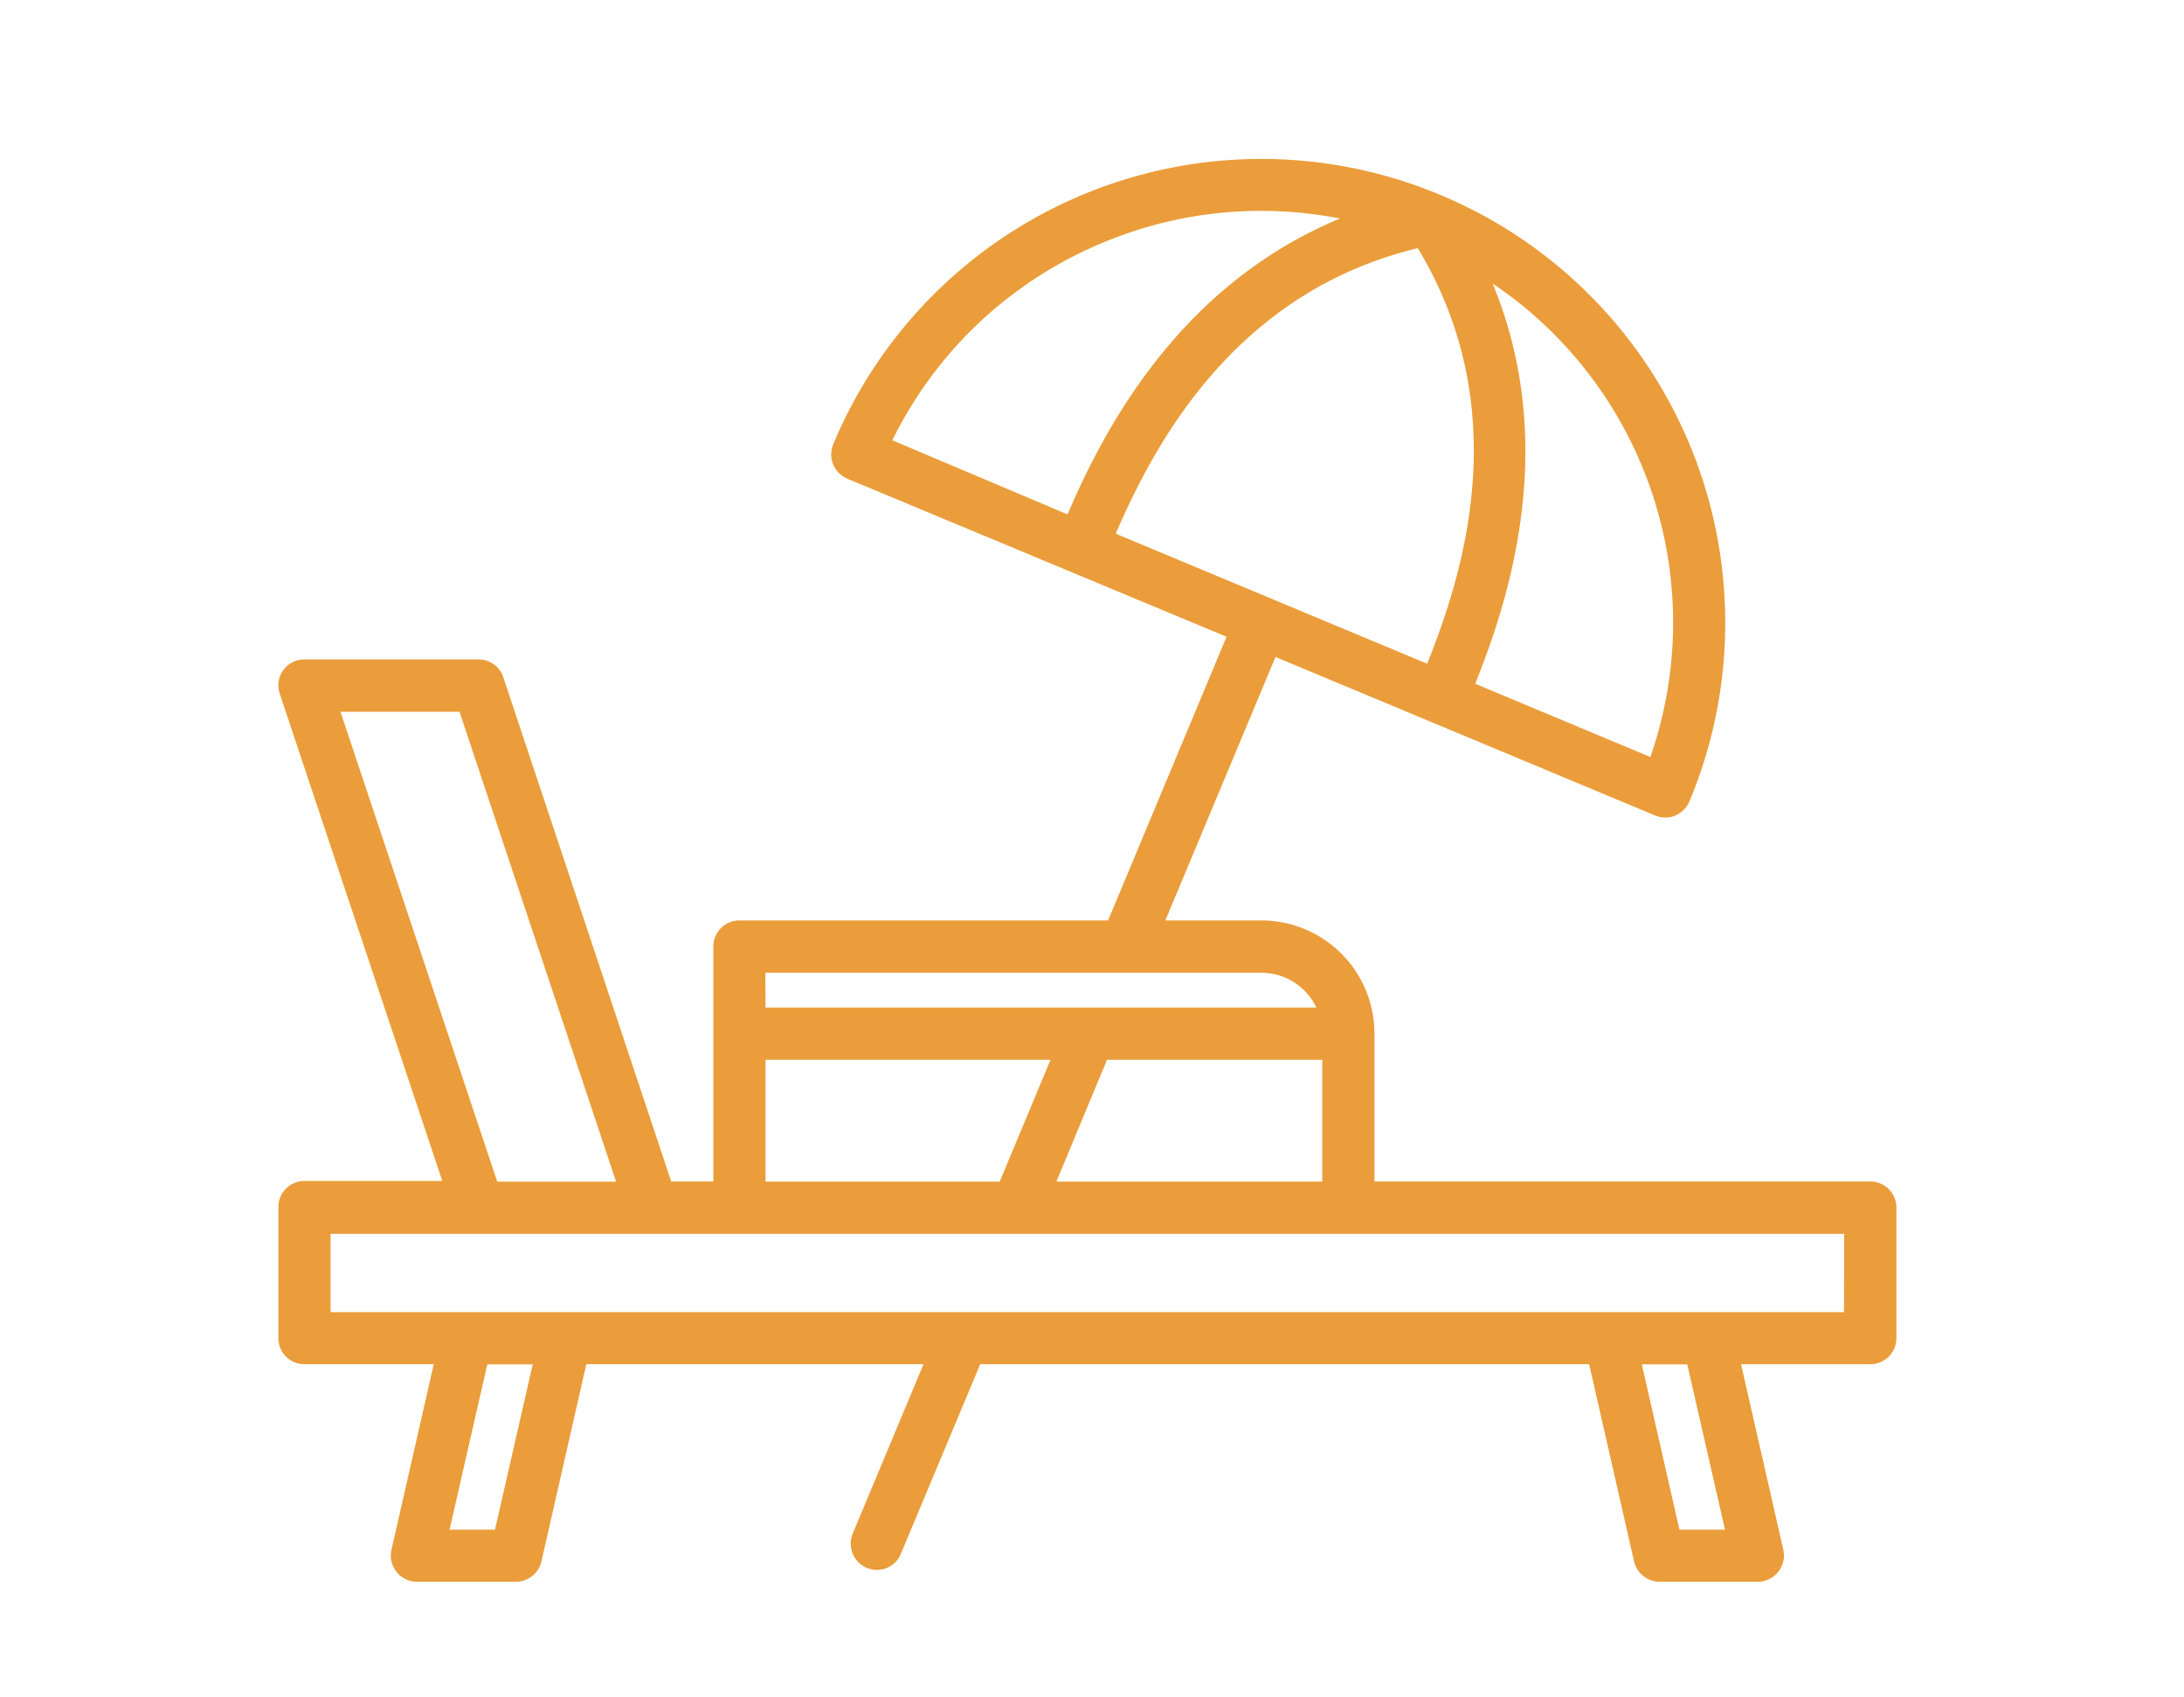 <svg width="103" height="80" fill="none" xmlns="http://www.w3.org/2000/svg"><path d="M88.205 55.704H64.821v-6.975a5.337 5.337 0 00-5.334-5.333H54.96l5.194-12.422 17.903 7.474a1.237 1.237 0 00.943.009c.3-.129.54-.366.673-.665A21.86 21.86 0 0067.93 9.19a21.873 21.873 0 00-28.627 11.742 1.242 1.242 0 00.665 1.64l17.878 7.45-5.588 13.375H34.872c-.68 0-1.23.551-1.23 1.231v11.078h-1.986L23.729 31.91a1.223 1.223 0 00-1.164-.82h-8.206a1.24 1.24 0 00-1 .508c-.232.32-.294.734-.165 1.108l7.664 22.974h-6.499c-.68 0-1.23.551-1.23 1.23v6.154a1.23 1.23 0 001.23 1.256h6.097l-1.994 8.747a1.238 1.238 0 001.198 1.51h4.668a1.24 1.24 0 001.207-.96l2.116-9.297h15.902l-3.34 7.992h.001a1.238 1.238 0 001.14 1.707c.498 0 .946-.303 1.133-.763l3.741-8.936h28.718l2.118 9.297c.132.56.63.956 1.205.96h4.669a1.24 1.24 0 001.165-1.51l-1.994-8.747h6.097c.68 0 1.23-.55 1.23-1.23v-6.154c0-.68-.55-1.231-1.23-1.231zM77.44 21.981a19.274 19.274 0 01.394 13.711l-8.263-3.455c1.543-3.831 3.996-11.224.821-18.871a19.254 19.254 0 017.048 8.615zm-10.133 9.313l-14.564-6.08-.123-.057C54.4 21.054 58.15 13.8 66.864 11.7c4.636 7.68 2.1 15.451.443 19.594zm-15.205-19.89a19.31 19.31 0 0111.094-1.1c-7.68 3.176-11.209 10.117-12.85 13.949l-8.263-3.495a19.282 19.282 0 0110.02-9.354zm.107 38.564h10.15v5.743H49.82l2.388-5.743zm-16.115-4.103h23.394a2.866 2.866 0 012.593 1.641H36.103l-.009-1.64zm13.449 4.103l-2.396 5.743H36.102v-5.743h13.44zm-33.486-16.41h5.613l7.384 22.154H23.45l-7.393-22.154zm7.286 38.564h-2.142l1.781-7.795h2.142l-1.78 7.795zm55.861 0l-1.773-7.795h2.142l1.78 7.795h-2.149zm7.762-10.257H15.59v-3.692h71.385l-.009 3.692z" fill="#EA9D3A"/></svg>